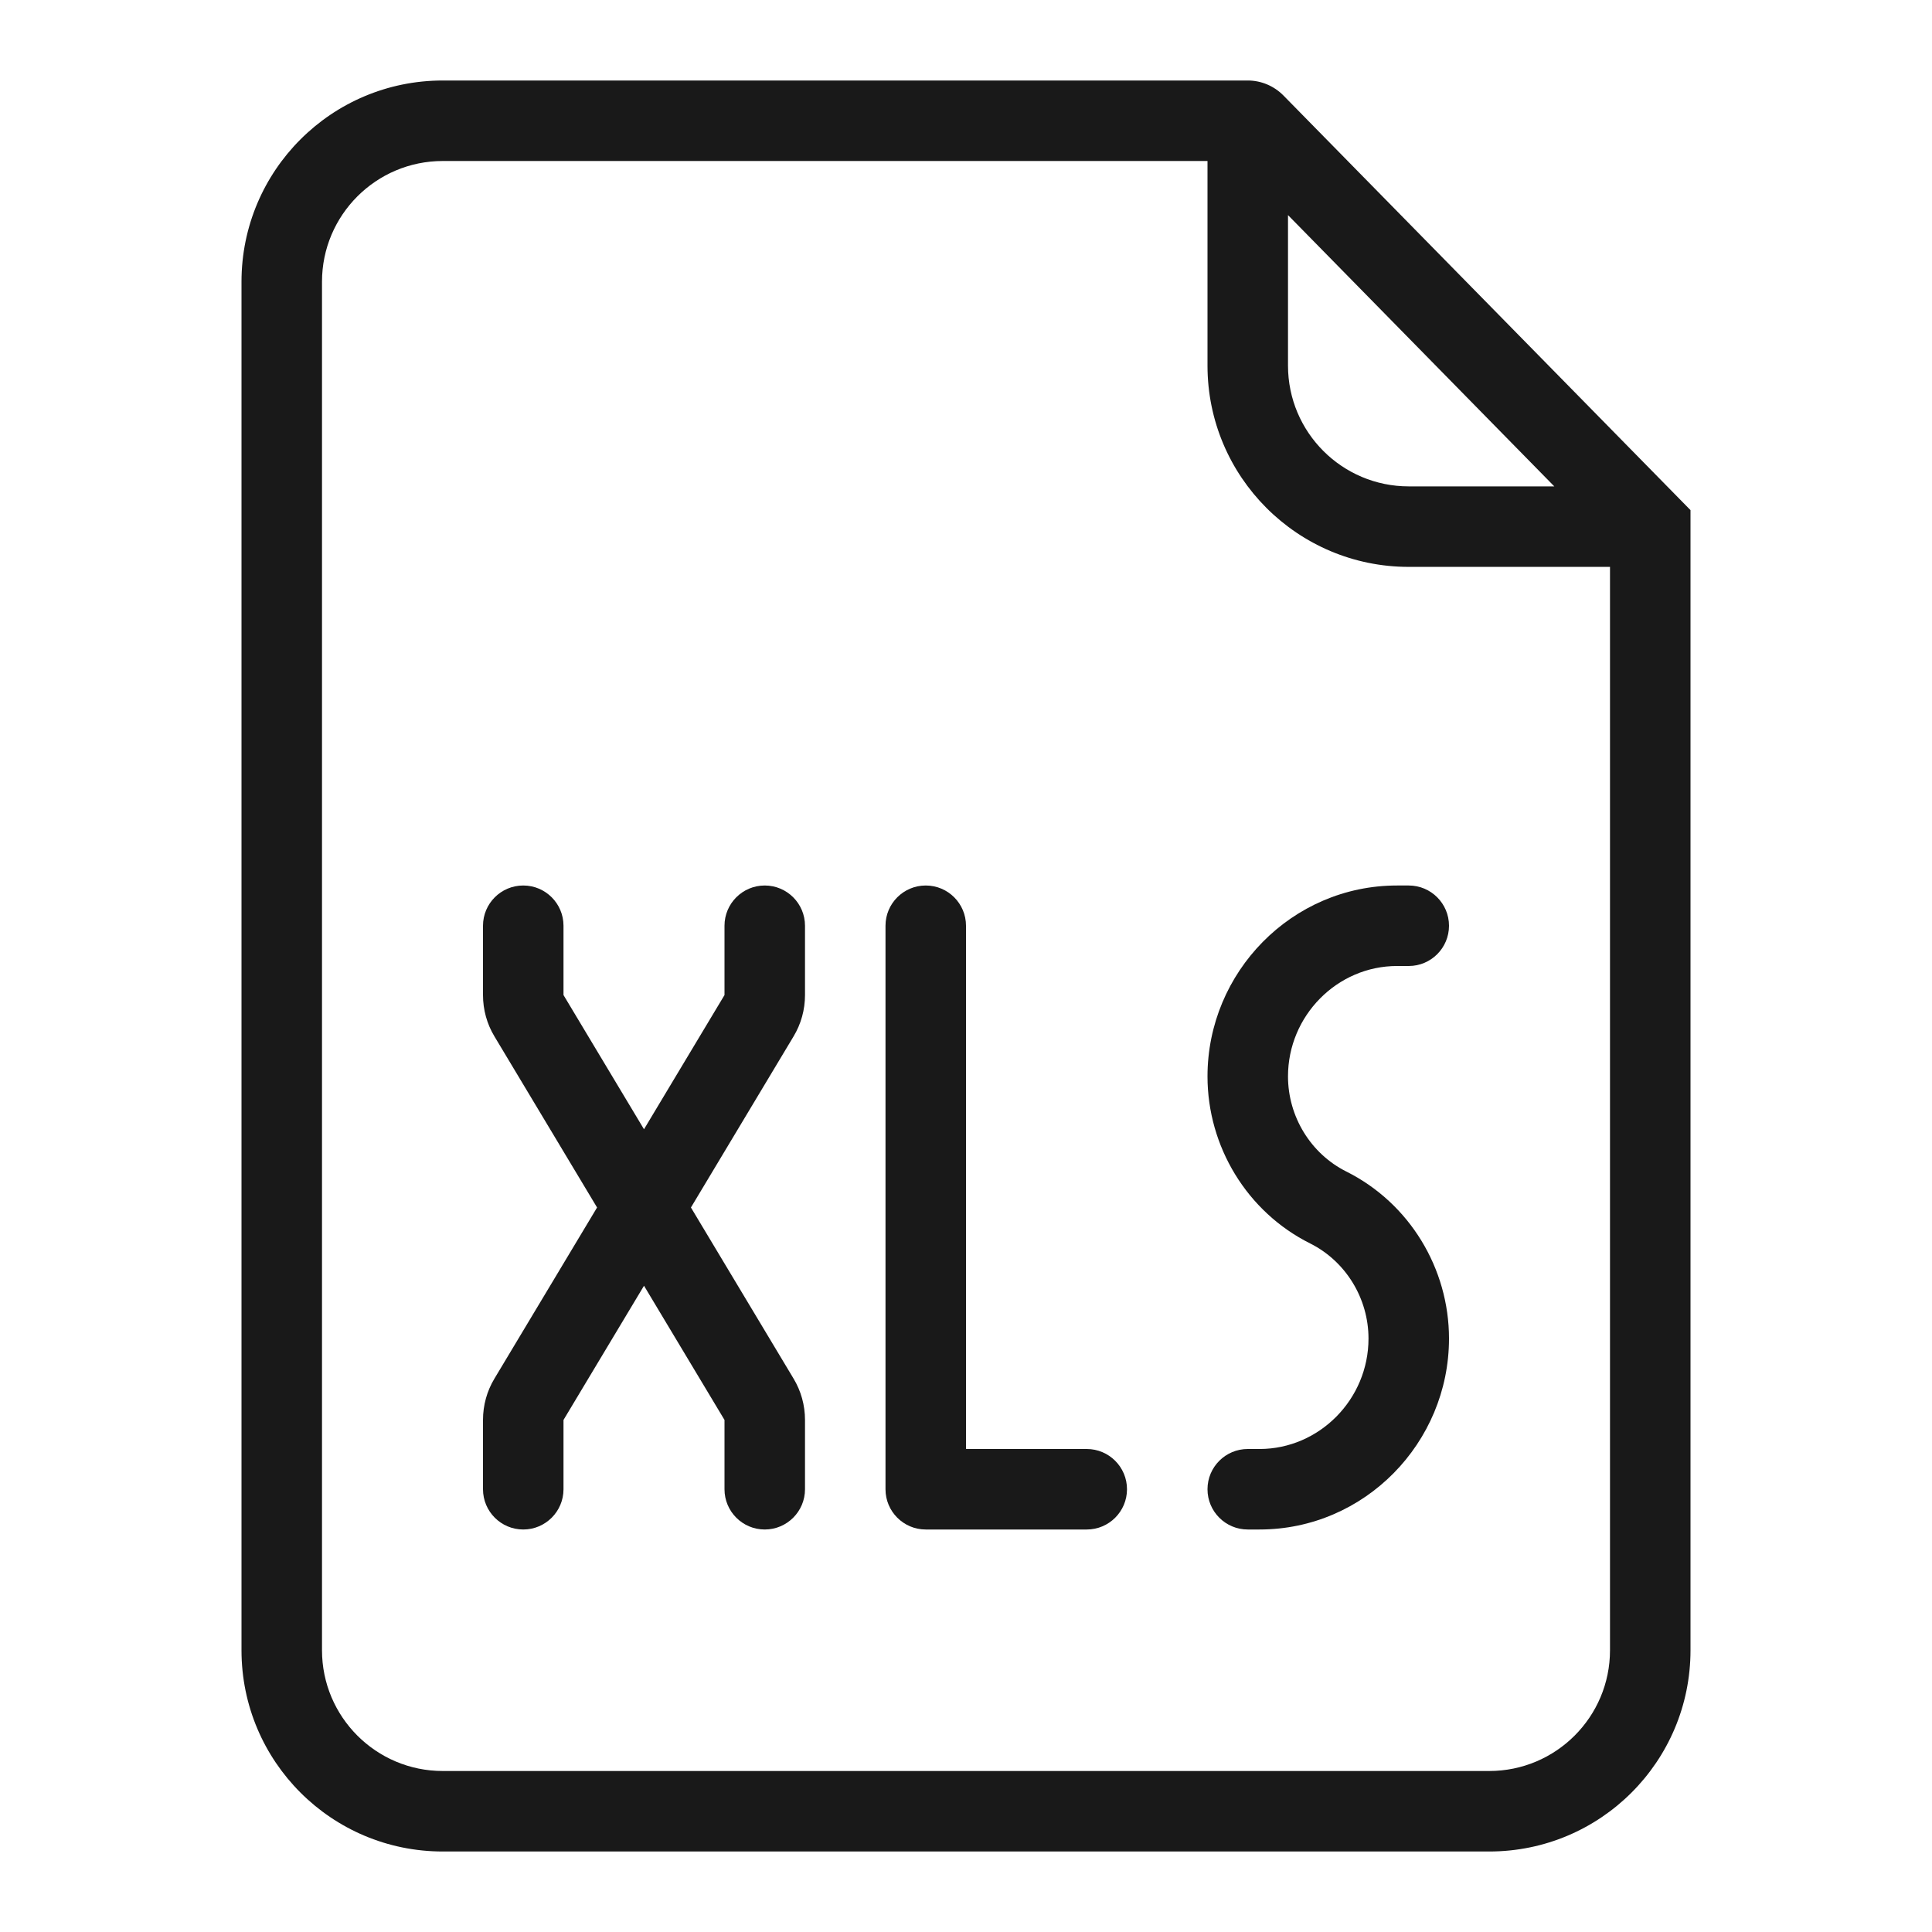 <svg width="24" height="24" viewBox="0 0 24 24" fill="none" xmlns="http://www.w3.org/2000/svg">
<g opacity="0.9">
<path d="M6.5 11C6.776 11 7 11.224 7 11.5V12.361L8 14.028L9 12.361V11.5C9 11.224 9.224 11 9.5 11C9.776 11 10 11.224 10 11.5V12.361C10 12.543 9.951 12.721 9.857 12.876L8.583 15L9.857 17.124C9.951 17.279 10 17.457 10 17.639V18.5C10 18.776 9.776 19 9.5 19C9.224 19 9 18.776 9 18.5V17.639L8 15.972L7 17.639V18.5C7 18.776 6.776 19 6.5 19C6.224 19 6 18.776 6 18.5V17.639C6 17.457 6.049 17.279 6.143 17.124L7.417 15L6.143 12.876C6.049 12.721 6 12.543 6 12.361V11.5C6 11.224 6.224 11 6.5 11Z" fill="black"/>
<path d="M11.5 11C11.776 11 12 11.224 12 11.5V18H13.5C13.776 18 14 18.224 14 18.5C14 18.776 13.776 19 13.5 19H11.5C11.224 19 11 18.776 11 18.5V11.5C11 11.224 11.224 11 11.5 11Z" fill="black"/>
<path d="M17.354 11C16.048 11 15 12.077 15 13.371C15 14.243 15.491 15.055 16.276 15.447C16.717 15.668 17 16.129 17 16.628C17 17.383 16.388 18 15.646 18H15.5C15.224 18 15 18.224 15 18.5C15 18.776 15.224 19 15.5 19H15.646C16.952 19 18 17.923 18 16.628C18 15.757 17.509 14.945 16.724 14.553C16.283 14.332 16 13.871 16 13.371C16 12.617 16.612 12 17.354 12H17.5C17.776 12 18 11.776 18 11.5C18 11.224 17.776 11 17.5 11H17.354Z" fill="black"/>
<path fill-rule="evenodd" clip-rule="evenodd" d="M3 3.5C3 2.119 4.119 1 5.5 1H15.5C15.666 1 15.825 1.067 15.942 1.185L21 6.337V20.5C21 21.881 19.881 23 18.5 23H5.5C4.119 23 3 21.881 3 20.5V3.5ZM5.5 2C4.672 2 4 2.672 4 3.5V20.5C4 21.328 4.672 22 5.5 22H18.5C19.328 22 20 21.328 20 20.5V7.042H17.5C16.119 7.042 15 5.922 15 4.542V2H5.5ZM16 2.672L19.308 6.042H17.5C16.672 6.042 16 5.37 16 4.542V2.672Z" fill="black"/>
</g>
</svg>
